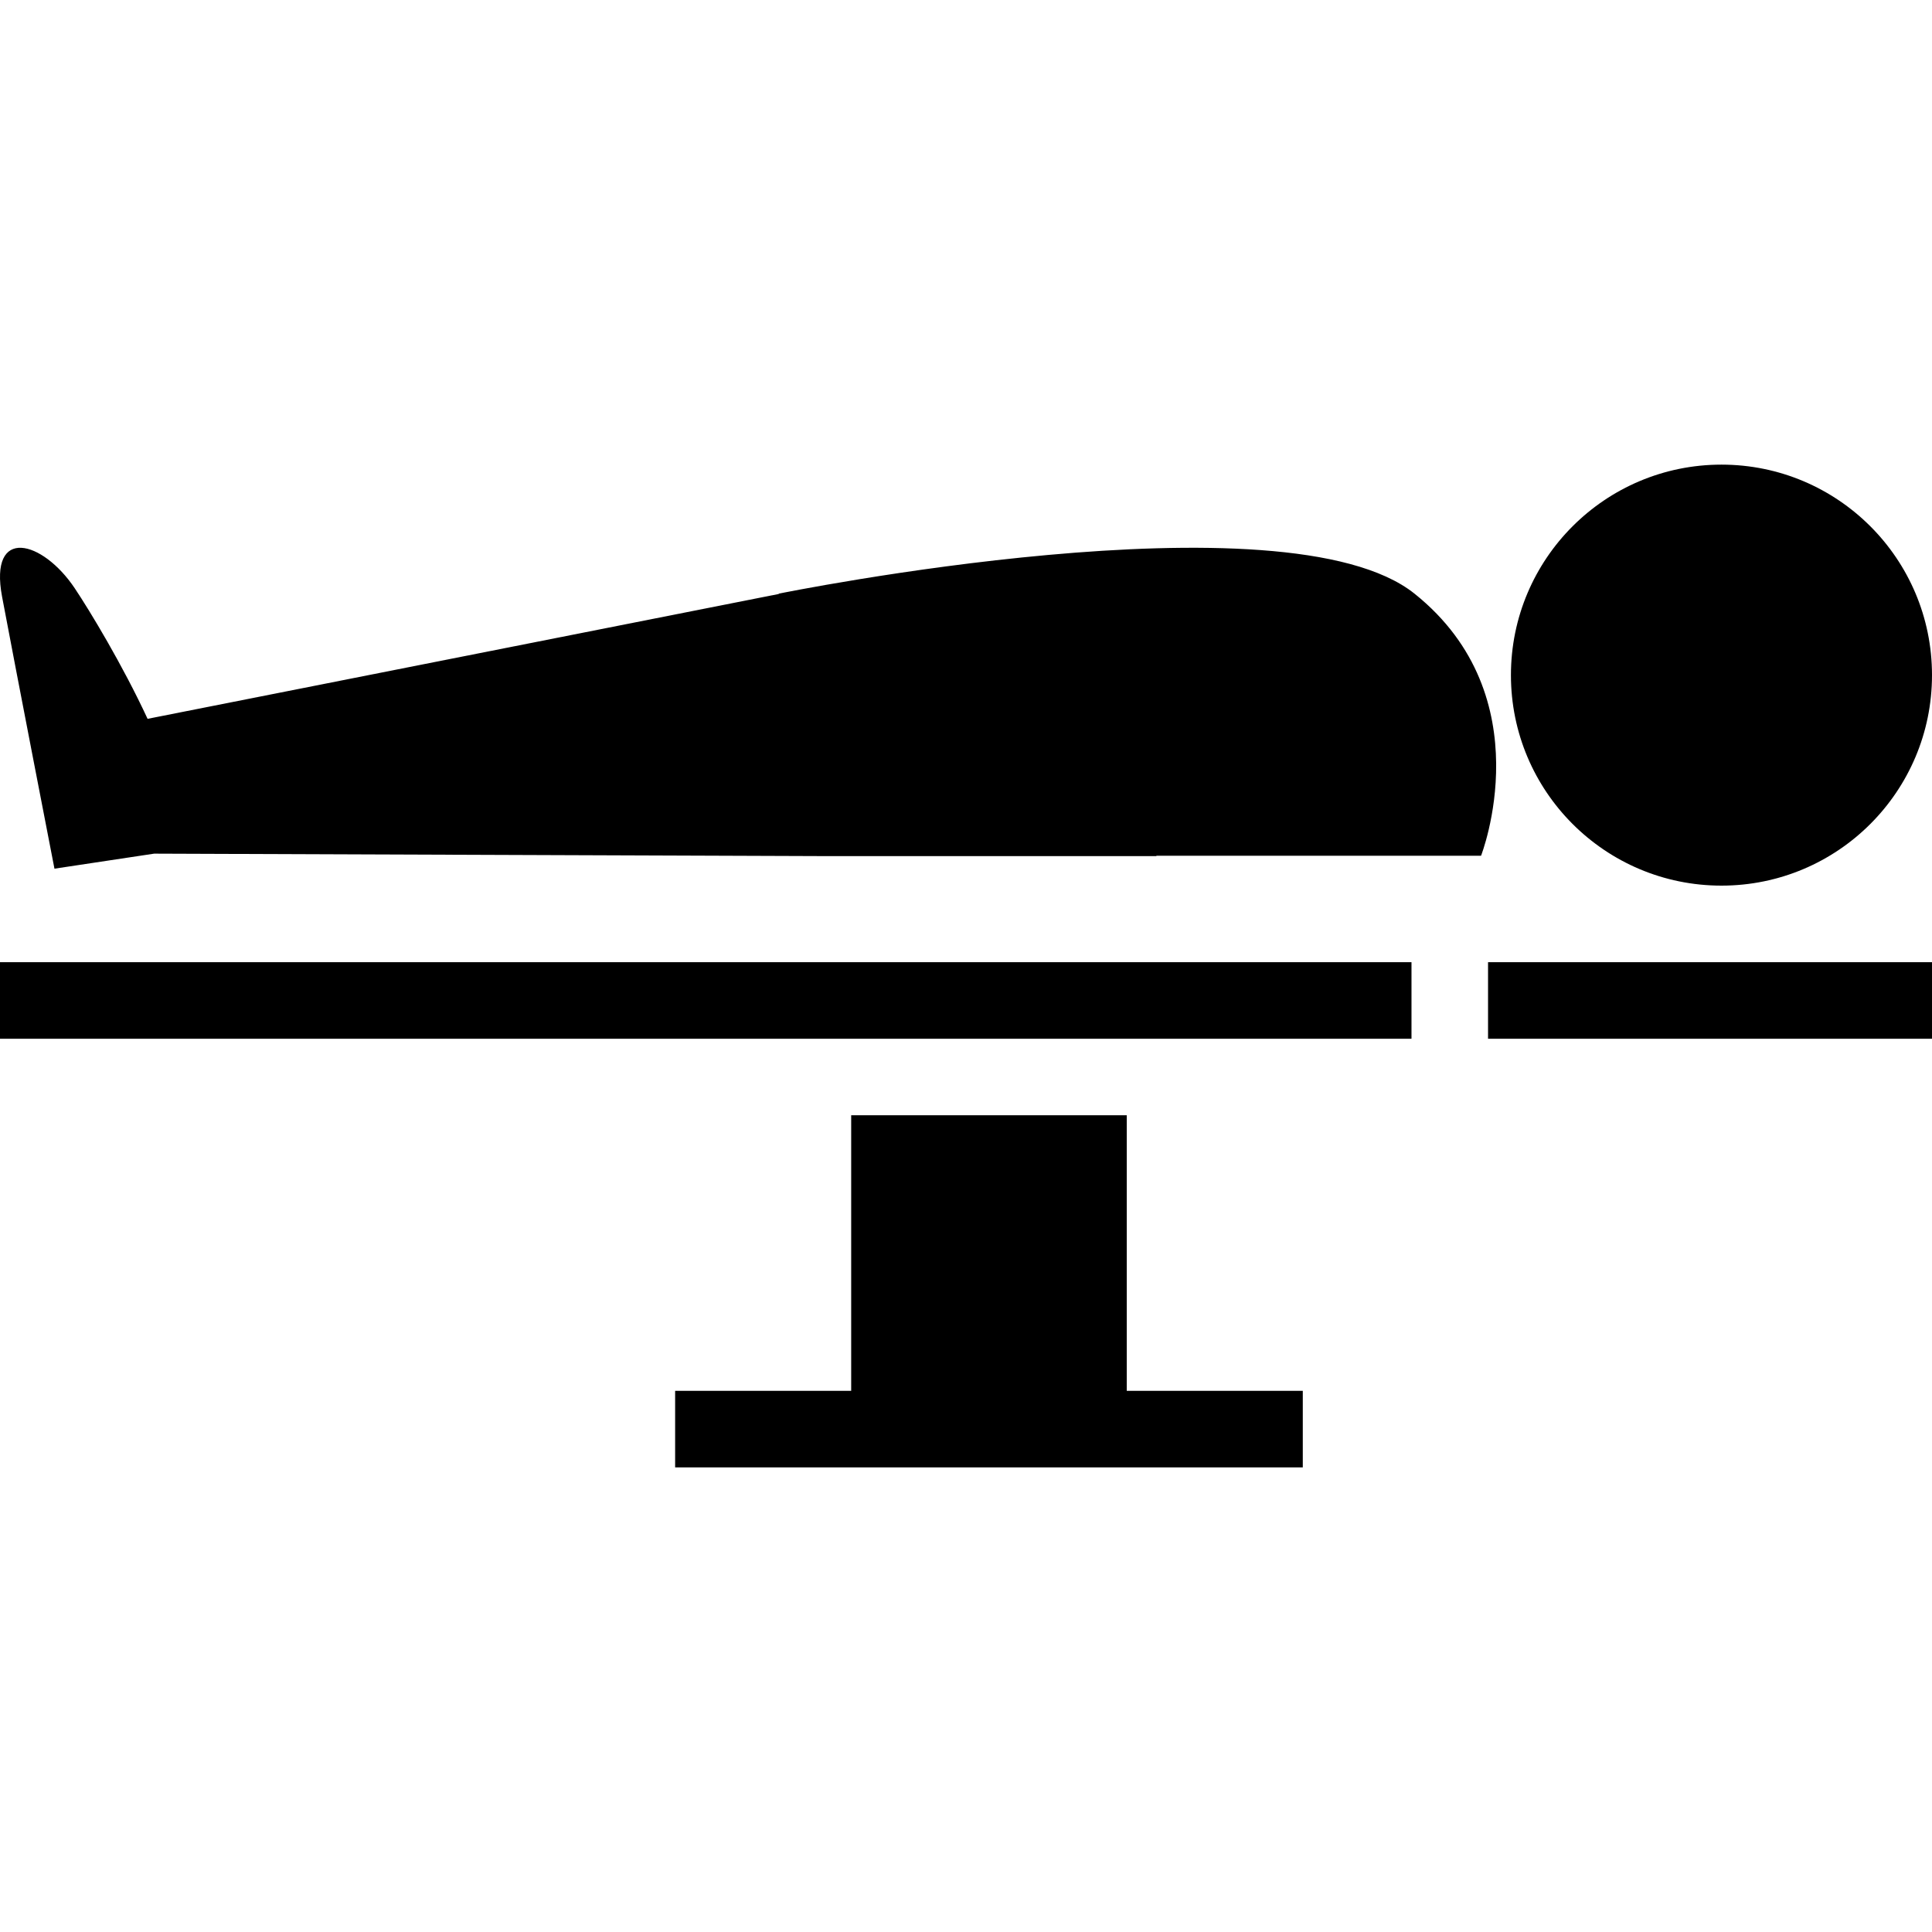 <?xml version="1.0" encoding="UTF-8" standalone="no"?>
<svg
   width="500"
   height="500"
   viewBox="0 0 500 500"
   fill="none"
   version="1.1"
   id="svg166"
   sodipodi:docname="reverse-function.svg"
   inkscape:version="1.1.1 (3bf5ae0d25, 2021-09-20)"
   xmlns:inkscape="http://www.inkscape.org/namespaces/inkscape"
   xmlns:sodipodi="http://sodipodi.sourceforge.net/DTD/sodipodi-0.dtd"
   xmlns="http://www.w3.org/2000/svg"
   xmlns:svg="http://www.w3.org/2000/svg">
  <defs
     id="defs170" />
  <sodipodi:namedview
     id="namedview168"
     pagecolor="#505050"
     bordercolor="#eeeeee"
     borderopacity="1"
     inkscape:pageshadow="0"
     inkscape:pageopacity="0"
     inkscape:pagecheckerboard="0"
     showgrid="false"
     inkscape:zoom="1.728169"
     inkscape:cx="298.58191"
     inkscape:cy="153.63081"
     inkscape:window-width="1920"
     inkscape:window-height="1017"
     inkscape:window-x="1072"
     inkscape:window-y="979"
     inkscape:window-maximized="1"
     inkscape:current-layer="svg166" />
  <path
     id="path154"
     d="m 445.514,120.245 c -30.092,0 -54.486,24.39 -54.486,54.477 0,30.087 24.394,54.477 54.486,54.477 30.092,0 54.486,-24.39 54.486,-54.477 0,-30.087 -24.394,-54.477 -54.486,-54.477 z M 5.523,141.771 c -4.092,-0.195 -6.715,3.466 -4.98,12.691 C 4.011,172.912 14.094,224.813 14.094,224.813 l 25.803,-3.891 173.771,0.639 h 85.609 l -0.01,-0.094 h 84.025 c 0,0 16.17,-41.123 -17.225,-67.834 -33.395,-26.711 -164.514,0 -164.514,0 l -0.012,0.088 -163.347,32.31 c -6.441,-13.886 -14.914,-27.903 -18.869,-33.814 -4.149,-6.2 -9.71,-10.252 -13.803,-10.447 z M 3.9471345e-5,249.009 v 19.811 H 365.293 v -19.811 z m 385.104,0 v 19.811 H 500 V 249.009 Z M 220.285,288.628 v 71.316 h -45.562 v 19.811 H 337.162 V 359.944 H 291.602 v -71.316 z"
     style="fill:#000000" />
</svg>
